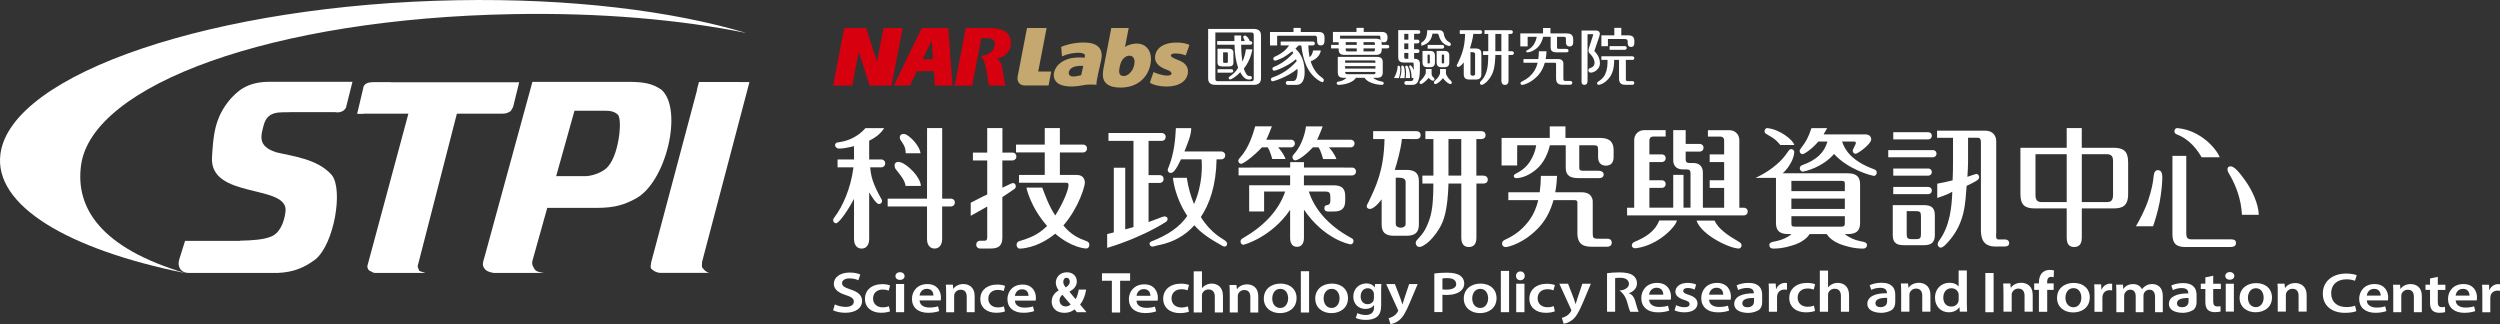 <svg width="378" height="49" viewBox="0 0 378 49" fill="none" xmlns="http://www.w3.org/2000/svg">
<rect x="0" y="0" width="378" height="49" fill="#333333" stroke="none"/>
<g clip-path="url(#clip0_51_2323)">
<path d="M12.252 25.007C13.876 12.834 41.11 2.791 77.609 2.135C90.766 1.895 102.852 2.962 112.851 4.99C101.58 1.626 86.25 -0.274 69.097 0.034C32.597 0.686 1.696 11.086 0.067 23.268C-0.972 31.059 10.218 37.684 27.967 41.288C15.258 37.488 11.39 31.465 12.252 25.012V25.007Z" fill="white"/>
<path d="M40.991 12.369C37.228 12.295 35.822 13.955 34.903 14.895C32.378 17.779 32.259 20.673 32.059 23.67C31.535 30.241 43.84 27.715 43.158 32.082C42.958 33.6 42.315 35.363 40.796 35.838C39.81 36.225 38.152 36.357 36.299 36.391V36.416H27.982L27.129 39.138C26.724 40.289 27.348 41.264 28.496 41.264H42.039C44.364 41.156 46.007 40.49 47.727 39.192C50.571 36.773 51.895 28.65 50.175 26.481C48.008 23.959 43.964 23.592 41.72 23.014C38.871 22.074 39.471 20.487 39.876 18.896C40.519 16.59 42.439 17.055 44.159 16.952H50.652C51.052 17.06 51.576 16.952 51.857 16.771C52.057 16.663 52.376 16.301 52.376 16.012L53.295 12.364H40.991V12.369Z" fill="white"/>
<path d="M100.008 13.563C98.636 12.628 97.402 12.374 94.882 12.374H80.501L74.742 33.429L73.231 38.962H73.222L73.079 39.481C72.874 40.313 73.198 40.495 73.398 40.784C73.722 41.072 74.122 41.161 74.641 41.268H82.254C81.611 41.161 81.096 41.072 80.896 40.784C80.696 40.495 80.372 40.059 80.491 39.481L82.745 31.431H90.266C93.029 31.431 94.473 30.888 95.916 30.134C100.722 27.822 103.362 16.521 100.003 13.559L100.008 13.563ZM91.595 25.511C90.952 26.055 89.828 26.52 88.709 26.633H84.093L86.86 16.741H91.467C92.186 16.741 92.896 16.825 93.434 17.354C94.153 18.112 93.553 23.964 91.591 25.511H91.595Z" fill="white"/>
<path d="M59.117 12.423H56.339C56.058 12.423 55.658 12.491 55.458 12.599C55.258 12.672 54.939 12.961 54.939 13.245L54.001 17.216H54.81C55.034 17.182 55.272 17.182 55.458 17.182H61.751L55.539 40.24C55.539 40.602 55.739 40.891 55.939 40.965C56.02 40.965 56.42 41.263 56.625 41.263H64.238C64.519 41.263 63.437 41.068 63.352 40.891C63.352 40.784 63.151 40.421 63.151 40.24L69.082 17.182H76.056C76.58 17.182 76.856 17.001 77.061 16.893C77.261 16.825 77.38 16.531 77.585 16.169L78.5 12.437H59.121V12.423H59.117Z" fill="white"/>
<path d="M112.96 13.779H112.955L113.313 12.413H111.731L111.722 12.403H105.681L105.424 13.377C105.415 13.5 105.391 13.632 105.353 13.774L98.46 39.657C98.26 40.705 98.46 40.597 98.784 40.886C98.984 41.068 99.508 41.259 99.827 41.259H107.32C106.996 41.259 106.477 40.886 106.401 40.7C106.158 40.411 106.077 40.593 106.158 39.579L112.96 13.764V13.779Z" fill="white"/>
<path d="M174.416 10.9C174.849 11.091 175.75 11.429 176.488 11.429C176.95 11.429 177.136 11.287 177.136 11.105C177.136 10.89 176.912 10.719 176.317 10.503C175.526 10.195 174.64 9.69 174.64 8.735C174.64 7.267 176.002 6.429 177.874 6.429C178.775 6.429 179.461 6.596 179.842 6.792L179.284 8.378C178.956 8.251 178.427 8.079 177.712 8.079C177.293 8.079 177.031 8.187 177.031 8.403C177.031 8.559 177.308 8.75 177.874 8.971C178.537 9.215 179.618 9.641 179.618 10.763C179.618 12.3 178.194 13.113 176.236 13.084C175.288 13.059 174.335 12.839 173.859 12.491L174.411 10.905L174.416 10.9Z" fill="#C5A86F"/>
<path d="M163.836 6.424C162.159 6.434 160.949 6.875 160.454 7.09L160.573 8.53C161.249 8.197 162.25 7.977 162.993 7.977C163.941 7.977 164.093 8.256 164.036 8.51L163.988 8.721C163.017 8.647 162.154 8.682 161.416 8.946C160.344 9.323 159.596 9.994 159.368 10.988C159.172 11.845 159.649 12.628 160.597 12.898C161.626 13.191 162.721 13.089 163.784 12.883C164.713 12.702 165.775 12.819 165.775 12.819C165.775 12.501 165.865 11.918 166.003 11.296L166.48 9.186C166.837 7.624 166.261 6.415 163.831 6.429L163.836 6.424ZM161.873 10.42C162.226 10.058 162.879 9.92 163.793 9.955C163.793 9.955 163.617 10.738 163.474 11.37C162.831 11.551 161.992 11.693 161.735 11.394C161.526 11.145 161.526 10.777 161.878 10.42H161.873Z" fill="#C5A86F"/>
<path d="M171.877 6.586C171.196 6.586 170.567 6.787 170.105 7.095L170.658 4.236H168.028L166.88 10.175C166.799 10.562 166.751 10.919 166.751 11.296C166.737 12.442 167.528 13.245 169.405 13.245C172.692 13.245 174.026 10.846 174.026 8.897C174.026 7.58 173.235 6.591 171.877 6.591V6.586ZM169.881 11.497C169.524 11.497 169.248 11.292 169.224 10.89C169.195 10.63 169.248 10.4 169.286 10.209L169.314 10.043C169.524 8.961 170.148 8.417 170.767 8.417C171.244 8.417 171.544 8.775 171.544 9.343C171.544 10.376 170.777 11.497 169.881 11.497Z" fill="#C5A86F"/>
<path d="M156.976 10.822L158.248 4.231H155.285C155.285 4.231 153.985 11.003 153.866 11.576C153.751 12.153 154.018 12.922 154.947 12.922H158.544L158.944 10.817H156.972L156.976 10.822Z" fill="#C5A86F"/>
<path d="M152.846 6.312C152.684 4.598 151.193 4.231 149.521 4.231H146.029L144.348 12.942H146.987L148.373 5.754C149.026 5.754 149.44 5.729 149.85 5.856C150.255 5.984 150.483 6.331 150.393 6.919C150.274 7.707 149.507 8.295 148.292 8.486C148.688 8.824 149.031 9.739 149.178 10.802C149.326 11.86 149.455 12.687 149.55 12.947H152.065C151.846 12.428 151.693 11.238 151.546 10.356C151.427 9.671 151.293 9.22 150.76 8.912L150.769 8.858C151.984 8.672 152.961 7.629 152.837 6.312H152.846Z" fill="#D7000F"/>
<path d="M141.356 12.942H144.015L143.376 4.231H139.37L135.14 12.942H137.574L138.636 10.763H141.199L141.361 12.942H141.356ZM139.513 8.946L140.861 6.17L141.061 8.946H139.513Z" fill="#D7000F"/>
<path d="M133.587 4.236L132.606 9.338L130.953 4.236H130.543H128.68H127.642L125.965 12.942H128.861L129.847 7.835L131.5 12.942H131.91H133.768H134.802L136.483 4.236H133.587Z" fill="#D7000F"/>
<path d="M216.584 5.092H217.28C217.427 5.092 217.494 5.127 217.561 5.391C217.894 6.752 219.009 6.934 219.028 6.938C219.028 6.938 219.061 6.948 219.104 6.948C219.175 6.948 219.228 6.934 219.275 6.904C219.318 6.875 219.376 6.811 219.376 6.694C219.376 6.503 219.123 6.366 219.09 6.351C218.49 6.067 218.342 5.318 218.342 5.318C218.313 4.833 218.051 4.568 217.603 4.568C217.603 4.568 216.012 4.568 215.789 4.568C215.789 5.778 215.355 6.204 214.898 6.449V6.919C216.027 6.664 216.455 5.935 216.589 5.097L216.584 5.092Z" fill="white"/>
<path d="M218.361 7.071C218.361 6.899 218.251 6.792 218.075 6.792H215.86V7.355H218.075C218.208 7.355 218.361 7.282 218.361 7.071Z" fill="white"/>
<path d="M216.86 12.129C216.922 12.046 216.903 11.908 216.822 11.801C216.622 11.541 216.46 11.546 216.46 11.145V10.435H215.579C215.579 10.435 215.579 10.694 215.579 10.934C215.579 11.174 215.531 11.184 215.407 11.429C215.284 11.668 214.964 12.046 214.741 12.256C214.688 12.3 214.636 12.379 214.636 12.472C214.636 12.579 214.674 12.707 214.874 12.707C215.036 12.707 215.555 12.329 216.017 11.771C216.217 12.026 216.46 12.163 216.603 12.197C216.703 12.222 216.789 12.212 216.856 12.129H216.86Z" fill="white"/>
<path d="M211.625 10.004C211.554 9.921 211.444 9.901 211.368 9.965C211.306 10.009 211.306 10.058 211.306 10.126V10.175C211.306 10.557 211.101 11.213 210.825 11.698L210.768 11.806H210.877C210.877 11.806 211.144 11.811 211.315 11.811C211.487 11.811 211.511 11.811 211.52 11.762C211.792 10.949 211.768 10.165 211.625 10.009V10.004Z" fill="white"/>
<path d="M212.363 11.752C212.501 10.905 212.349 10.097 212.177 9.96C212.092 9.891 211.982 9.896 211.916 9.969C211.863 10.023 211.868 10.077 211.877 10.141V10.19C211.949 10.547 211.873 11.189 211.697 11.717L211.668 11.81H212.354L212.363 11.752Z" fill="white"/>
<path d="M212.53 11.806H213.192V11.737C213.221 10.856 212.954 10.057 212.759 9.95C212.664 9.901 212.559 9.92 212.502 10.004C212.459 10.067 212.473 10.116 212.492 10.18L212.506 10.229C212.616 10.562 212.635 11.179 212.54 11.722L212.53 11.806Z" fill="white"/>
<path d="M219.414 12.256C219.204 12.06 218.951 11.791 218.809 11.522C218.666 11.257 218.628 11.257 218.628 11.003V10.435H217.737V10.978C217.737 11.145 217.746 11.115 217.618 11.394C217.489 11.673 217.151 12.031 216.908 12.256C216.86 12.3 216.808 12.383 216.808 12.472C216.808 12.579 216.851 12.707 217.041 12.707C217.179 12.707 217.561 12.506 217.932 12.085C218.013 11.997 218.104 11.899 218.18 11.806C218.261 11.899 218.308 12.002 218.389 12.08C218.761 12.506 219.142 12.707 219.28 12.707C219.476 12.707 219.514 12.579 219.514 12.472C219.514 12.383 219.461 12.3 219.414 12.256Z" fill="white"/>
<path d="M214.688 9.69C214.688 9.641 214.688 9.602 214.688 9.583C214.688 9.152 214.393 8.892 213.897 8.892H213.812V8.011H214.316C214.507 8.011 214.621 7.908 214.621 7.727C214.621 7.546 214.507 7.443 214.316 7.443H213.812V6.561H214.316C214.507 6.561 214.621 6.459 214.621 6.277C214.621 6.096 214.507 5.993 214.316 5.993H213.812V5.112H214.445C214.631 5.112 214.75 5.004 214.75 4.833C214.75 4.755 214.721 4.559 214.445 4.559H211.411V8.603C211.411 9.044 211.511 9.45 212.254 9.45H213.53C213.645 9.45 213.731 9.465 213.74 9.627C213.764 9.906 213.769 10.347 213.773 10.621C213.602 10.209 213.397 9.925 213.268 9.886C213.168 9.857 213.111 9.886 213.073 9.974C213.04 10.048 213.064 10.092 213.092 10.151L213.116 10.195C213.297 10.508 213.43 11.149 213.435 11.717V11.786L213.731 11.801C213.664 12.241 213.511 12.261 213.23 12.261H212.64C212.502 12.261 212.335 12.335 212.335 12.545C212.335 12.756 212.497 12.829 212.64 12.829H213.483C213.983 12.829 214.378 12.741 214.598 11.673C214.702 11.164 214.688 10.062 214.688 9.685V9.69ZM212.94 8.887H212.625C212.354 8.887 212.325 8.838 212.325 8.569V8.006H212.94V8.887ZM212.94 5.998H212.325V6.561H212.94V7.443H212.325C212.325 6.488 212.325 5.127 212.325 5.117H212.945V5.998H212.94Z" fill="white"/>
<path d="M217.946 10.16H218.409C218.909 10.16 219.133 9.935 219.133 9.431V8.422C219.133 7.928 218.909 7.702 218.409 7.702H217.222V9.431C217.222 9.935 217.446 10.16 217.946 10.16ZM217.999 8.256H218.242C218.328 8.256 218.351 8.256 218.351 8.373V9.485C218.351 9.556 218.27 9.592 218.108 9.592C218.023 9.592 217.999 9.592 217.999 9.485V8.256Z" fill="white"/>
<path d="M215.088 7.702H215.083V9.431C215.083 9.935 215.307 10.16 215.808 10.16H216.236C216.736 10.16 216.96 9.935 216.96 9.431V8.422C216.96 7.928 216.736 7.702 216.236 7.702H215.088ZM216.189 9.49C216.189 9.561 216.112 9.597 215.96 9.597C215.874 9.597 215.85 9.597 215.85 9.49V8.26H216.079C216.155 8.26 216.189 8.265 216.189 8.378V9.49Z" fill="white"/>
<path d="M200.035 11.86C199.978 11.811 199.916 11.752 199.849 11.708C199.344 11.36 198.611 10.689 198.173 9.269C199.163 8.922 199.611 8.221 199.692 7.712L199.702 7.629H198.544L198.53 7.683C198.458 7.996 198.335 8.452 197.992 8.633C197.915 8.202 197.834 7.399 197.815 6.865H198.487C198.687 6.865 198.806 6.752 198.806 6.571C198.806 6.39 198.687 6.277 198.487 6.277H193.638V6.865H194.91C194.671 7.208 194.162 7.957 192.752 8.569C192.675 8.603 192.523 8.682 192.523 8.868C192.523 9.054 192.661 9.166 192.79 9.166C192.933 9.166 193.347 8.995 193.728 8.833C194.171 8.643 194.833 8.177 195.386 7.756C195.438 7.82 195.486 7.888 195.553 8.001C194.49 9.259 193.118 9.925 192.613 10.116C192.456 10.17 192.39 10.263 192.39 10.405C192.39 10.567 192.513 10.699 192.661 10.699C192.823 10.699 194.652 10.092 195.962 8.941C195.996 9.034 196.019 9.122 196.053 9.255C195.091 10.361 193.876 11.198 192.432 11.698C192.347 11.727 192.161 11.796 192.161 12.007C192.161 12.178 192.294 12.29 192.418 12.29C192.542 12.29 194.547 11.737 196.181 10.4C196.243 11.155 196.096 11.864 195.881 12.1C195.743 12.246 195.572 12.246 195.395 12.246H194.733C194.533 12.246 194.414 12.359 194.414 12.54C194.414 12.756 194.586 12.834 194.733 12.834H196.029C196.834 12.834 197.263 12.163 197.263 10.89C197.263 9.362 196.791 8.172 195.867 7.355C196.086 7.164 196.191 7.027 196.334 6.87H196.758C197.029 9.191 197.672 10.449 198.32 11.223C198.83 11.83 199.516 12.31 199.902 12.418C200.045 12.457 200.164 12.286 200.164 12.124C200.164 11.982 200.073 11.904 200.03 11.864L200.035 11.86Z" fill="white"/>
<path d="M184.806 10.048H185.787C186.135 10.048 186.492 9.974 186.492 9.455V7.967C186.492 7.448 186.135 7.369 185.787 7.369H184.082V7.438C184.082 7.438 184.086 7.541 184.086 7.962V9.45C184.086 9.969 184.444 10.043 184.801 10.043L184.806 10.048ZM184.934 8.138V7.913H185.43C185.634 7.913 185.654 7.932 185.654 8.133V9.279C185.654 9.47 185.639 9.504 185.43 9.504H185.163C184.953 9.504 184.934 9.47 184.934 9.279V8.138Z" fill="white"/>
<path d="M189.546 4.373H182.672V11.806C182.672 12.286 182.8 12.834 183.786 12.834H189.546C190.308 12.834 190.665 12.506 190.665 11.806V5.396C190.665 4.955 190.551 4.373 189.546 4.373ZM189.569 11.879C189.569 12.222 189.436 12.281 189.16 12.281H184.172C183.82 12.281 183.763 12.158 183.763 11.879V4.911H189.16C189.474 4.911 189.569 5.009 189.569 5.323V11.874V11.879Z" fill="white"/>
<path d="M186.464 10.733C186.464 10.567 186.349 10.464 186.159 10.464H184.091V10.988H186.159C186.349 10.988 186.464 10.89 186.464 10.733Z" fill="white"/>
<path d="M188.369 7.516C188.316 7.996 188.145 8.726 187.84 9.323C187.769 8.892 187.669 7.746 187.664 6.762H189.017C189.217 6.762 189.341 6.659 189.341 6.488C189.341 6.282 189.164 6.214 189.017 6.214H188.974C188.831 5.847 188.621 5.567 188.359 5.406C188.312 5.386 188.259 5.377 188.216 5.377C188.074 5.377 187.988 5.465 187.978 5.607C187.978 5.7 188.031 5.798 188.069 5.866C188.078 5.881 188.088 5.896 188.093 5.905C188.14 6.018 188.174 6.111 188.207 6.214H187.659V5.362H186.64V6.214H184.034V6.762H186.659C186.702 8.388 186.873 9.201 187.207 10.254C186.902 10.807 186.378 11.248 185.992 11.522L185.963 11.541C185.877 11.6 185.773 11.674 185.773 11.786C185.773 11.967 185.901 12.011 186.011 12.011C186.206 12.011 187.006 11.512 187.526 10.919C187.64 11.155 187.764 11.326 187.912 11.517C188.183 11.816 188.407 12.026 188.807 12.026H188.964C189.26 12.026 189.288 11.84 189.288 11.762C189.288 11.678 189.26 11.482 188.964 11.482H188.836C188.669 11.482 188.483 11.311 188.355 11.037C188.355 11.037 188.154 10.733 188.074 10.356C188.693 9.602 189.164 8.554 189.341 7.546L189.355 7.467L188.378 7.458V7.516H188.369Z" fill="white"/>
<path d="M245.957 7.247C245.957 7.076 245.847 6.973 245.657 6.973H243.37V7.526H245.657C245.847 7.526 245.957 7.419 245.957 7.252V7.247Z" fill="white"/>
<path d="M241.064 7.727C241.103 7.619 241.731 5.773 241.774 5.636C241.817 5.504 241.893 5.249 241.898 5.117C241.908 4.926 241.793 4.617 241.312 4.617H239.13V12.163C239.13 12.329 239.054 12.829 239.554 12.829C240.055 12.829 240.035 12.329 240.035 12.163V5.484C240.035 5.323 240.035 5.225 240.04 5.166H240.845C240.893 5.166 240.841 5.171 240.864 5.21C240.879 5.229 240.888 5.254 240.874 5.318C240.864 5.381 240.255 7.213 240.236 7.291C240.216 7.369 240.174 7.541 240.174 7.614C240.174 7.732 240.174 7.825 240.25 7.942C240.364 8.133 240.721 8.407 240.898 8.775C241.222 9.421 241.207 10.062 240.45 10.278C240.312 10.317 240.164 10.435 240.159 10.626C240.159 10.807 240.288 10.968 240.478 10.983C240.702 11.003 241.017 10.88 241.164 10.792C241.493 10.586 241.912 10.185 241.912 9.553C241.912 8.442 241.064 7.737 241.055 7.722L241.064 7.727Z" fill="white"/>
<path d="M246.805 9.059C247.081 9.059 247.109 8.868 247.109 8.784C247.109 8.608 246.995 8.505 246.714 8.505H242.127V9.054H243.06C243.06 9.911 243.032 10.435 242.727 11.174C242.436 11.879 241.703 12.305 241.645 12.339C241.512 12.418 241.474 12.486 241.474 12.584C241.469 12.746 241.593 12.824 241.712 12.824C241.917 12.824 242.536 12.658 243.179 11.943C243.851 11.198 244.061 10.244 244.061 9.054H244.799V11.879C244.799 12.711 245.294 12.824 245.776 12.824H246.8C246.943 12.824 247.105 12.751 247.105 12.545C247.105 12.442 247.067 12.266 246.8 12.266H246.171C245.88 12.266 245.828 12.207 245.828 11.909V9.054H246.8L246.805 9.059Z" fill="white"/>
<path d="M246.19 5.342H245.142V4.216H244.085V5.342H242.132V6.987H243.118V6.228C243.118 6.062 243.118 5.959 243.118 5.9H245.614C245.895 5.9 246.104 5.959 246.104 6.228V6.424C246.104 6.61 246.104 7.1 246.609 7.1C247.114 7.1 247.114 6.635 247.114 6.415V6.228C247.114 5.607 246.838 5.342 246.19 5.342Z" fill="white"/>
<path d="M230.989 5.567H232.352C232.29 5.974 232.123 6.4 231.89 6.757C231.69 7.061 231.437 7.286 231.142 7.458C230.861 7.624 230.737 7.649 230.756 7.786C230.775 7.937 230.966 7.913 230.98 7.913C231.37 7.888 231.828 7.722 232.328 7.316C232.938 6.821 233.223 6.047 233.328 5.567H234.457V7.159C234.457 7.531 234.562 7.913 235.343 7.913H236.83C237.125 7.913 237.153 7.732 237.158 7.727C237.177 7.634 237.158 7.56 237.111 7.497C237.049 7.423 236.93 7.389 236.768 7.389H235.734C235.443 7.389 235.424 7.34 235.424 7.09V5.567H236.415C236.72 5.567 236.763 5.612 236.763 5.91V6.366C236.763 6.366 236.73 6.899 237.125 6.992C237.182 7.022 237.268 7.027 237.315 7.027C237.568 7.027 237.868 6.919 237.868 6.41V5.935C237.868 5.156 237.354 5.053 236.853 5.053H234.429V4.231H233.309V5.053H229.87V7.017H230.98C230.98 7.017 230.98 5.636 230.98 5.577L230.989 5.567Z" fill="white"/>
<path d="M237.42 12.237H236.739C236.439 12.237 236.382 12.178 236.382 11.874V9.568C236.382 9.455 236.339 9.259 236.191 9.122C236.048 8.98 235.834 8.927 235.539 8.927H233.705C233.786 8.501 233.819 8.094 233.833 7.756H232.676C232.676 8.172 232.642 8.564 232.595 8.927H230.351V9.49H232.49C232.361 10.009 232.171 10.464 231.894 10.861C231.47 11.463 230.932 11.923 230.227 12.266C230.141 12.305 229.898 12.379 229.898 12.594C229.898 12.712 229.989 12.844 230.175 12.839C230.37 12.829 231.518 12.545 232.576 11.38C233.085 10.817 233.39 10.141 233.571 9.49H235.105C235.2 9.49 235.267 9.543 235.277 9.622V11.85C235.277 12.702 235.791 12.814 236.291 12.814H237.411C237.558 12.814 237.73 12.741 237.73 12.525C237.73 12.418 237.687 12.242 237.411 12.242L237.42 12.237Z" fill="white"/>
<path d="M228.579 7.737H228.083V5.127H228.431C228.627 5.127 228.746 5.024 228.746 4.848C228.746 4.671 228.627 4.568 228.431 4.568H224.454V5.132H225.025V7.741H224.239V8.305H225.02C225.02 9.328 224.968 10.151 224.773 10.768C224.616 11.262 224.43 11.688 224.092 12.07C223.863 12.325 223.782 12.383 223.763 12.521C223.749 12.653 223.849 12.834 224.02 12.834C224.168 12.834 224.325 12.736 224.544 12.579C224.792 12.403 225.182 11.972 225.463 11.487C225.783 10.944 226.04 10.19 226.102 8.309H227.012V12.178C227.012 12.726 227.307 12.839 227.55 12.839C227.793 12.839 228.088 12.726 228.088 12.178V8.309H228.584C228.779 8.309 228.898 8.202 228.898 8.03C228.898 7.82 228.731 7.746 228.584 7.746L228.579 7.737ZM227.007 7.737H226.097V5.127H227.007V7.737Z" fill="white"/>
<path d="M223.982 11.223V8.133C223.982 7.575 223.72 7.33 223.101 7.33H222.257C222.429 6.772 222.696 5.856 222.767 5.122L223.787 5.132C223.987 5.132 224.101 5.024 224.101 4.848C224.101 4.671 223.982 4.564 223.787 4.564H220.714V5.132H221.524C221.481 7.384 220.9 8.525 220.4 9.592C220.323 9.754 220.214 9.876 220.276 10.004C220.314 10.082 220.409 10.121 220.495 10.116C220.581 10.116 220.857 10.043 221.319 9.431V11.223C221.319 11.786 221.586 12.026 222.2 12.026H223.101C223.715 12.026 223.982 11.786 223.982 11.223ZM223.039 11.179C223.039 11.434 222.767 11.463 222.524 11.463H222.858C222.61 11.463 222.334 11.429 222.334 11.179V8.177C222.334 8.03 222.334 7.937 222.334 7.883H222.519C222.758 7.883 223.034 7.918 223.034 8.177V11.179H223.039Z" fill="white"/>
<path d="M193.109 5.406H198.844C199.125 5.406 199.149 5.675 199.149 5.954V6.184C199.149 6.351 199.149 6.865 199.702 6.865C200.078 6.865 200.264 6.635 200.264 6.184V5.66C200.264 5.088 199.997 4.838 199.378 4.838H196.677V4.221H195.576V4.838H192.023V6.87H193.104V5.406H193.109Z" fill="white"/>
<path d="M208.805 12.3C208.776 12.295 208.748 12.29 208.719 12.286C208.286 12.197 207.862 11.987 207.624 11.767H208.181C208.805 11.767 209.072 11.522 209.072 10.944V9.416C209.072 8.848 208.8 8.598 208.181 8.598H202.274V8.667C202.274 8.667 202.274 8.873 202.274 9.416V10.944C202.274 11.517 202.541 11.767 203.165 11.767H203.584C203.341 11.987 203.046 12.197 202.617 12.286C202.584 12.286 202.56 12.295 202.526 12.3C202.326 12.335 202.098 12.379 202.107 12.574C202.117 12.741 202.222 12.829 202.388 12.829H202.426C203.069 12.829 203.655 12.653 204.041 12.501C204.594 12.286 204.894 11.972 205.018 11.762H206.318C206.447 11.972 206.747 12.286 207.295 12.501C207.681 12.648 208.267 12.829 208.91 12.829H208.943C209.11 12.829 209.215 12.736 209.219 12.574C209.229 12.379 209.005 12.335 208.8 12.3H208.805ZM207.967 10.371H203.384V9.999H207.967V10.371ZM203.384 9.137H207.69C207.871 9.137 207.914 9.166 207.938 9.196C207.967 9.235 207.967 9.367 207.967 9.49H203.384V9.137ZM203.784 11.218C203.522 11.218 203.389 11.184 203.384 10.875H207.967C207.967 11.184 207.947 11.218 207.69 11.218H203.784Z" fill="white"/>
<path d="M209.743 6.787H208.919V6.669C208.919 6.503 208.896 6.366 208.853 6.248C208.934 6.341 209.057 6.4 209.248 6.4C209.496 6.4 209.791 6.282 209.791 5.734V5.602C209.791 5.102 209.491 4.828 208.943 4.828H206.195V4.211H205.104V4.828H201.536V6.39H202.407V6.787H201.264V7.32H202.407V7.477C202.407 8.05 202.674 8.3 203.298 8.3H208.029C208.653 8.3 208.915 8.055 208.915 7.477V7.32H209.739C209.939 7.32 210.058 7.227 210.058 7.046C210.058 6.88 209.939 6.787 209.739 6.787H209.743ZM207.59 6.366C207.871 6.366 207.895 6.434 207.895 6.787H206.166V6.366H207.59ZM208.467 5.391C208.662 5.391 208.71 5.44 208.71 5.636V5.734C208.71 5.807 208.71 5.949 208.757 6.086C208.619 5.92 208.381 5.847 208.033 5.847H202.617V5.391H208.467ZM203.47 6.366H205.142V6.787H203.47V6.366ZM203.47 7.409V7.32H205.142V7.776H203.784C203.494 7.776 203.47 7.683 203.47 7.413V7.409ZM207.895 7.409C207.895 7.693 207.876 7.771 207.59 7.771H206.166V7.315H207.895V7.404V7.409Z" fill="white"/>
<path d="M319.993 44.28C319.993 43.805 319.984 43.398 319.955 43.046H320.994L321.041 43.663H321.07C321.303 43.335 321.737 42.953 322.537 42.953C323.161 42.953 323.652 43.261 323.857 43.721H323.876C324.042 43.491 324.238 43.32 324.461 43.197C324.728 43.036 325.028 42.948 325.419 42.948C326.21 42.948 327.015 43.418 327.015 44.75V47.208H325.843V44.906C325.843 44.216 325.567 43.805 324.99 43.805C324.581 43.805 324.276 44.059 324.152 44.358C324.123 44.466 324.095 44.588 324.095 44.711V47.208H322.918V44.794C322.918 44.211 322.656 43.8 322.099 43.8C321.651 43.8 321.346 44.108 321.236 44.402C321.189 44.505 321.17 44.622 321.17 44.74V47.203H319.993V44.275V44.28Z" fill="white"/>
<path d="M334.637 41.694V42.899H335.794V43.697H334.637V45.558C334.637 46.067 334.794 46.336 335.261 46.336C335.466 46.336 335.627 46.312 335.737 46.282L335.756 47.095C335.58 47.154 335.261 47.198 334.875 47.198C334.427 47.198 334.051 47.071 333.827 46.855C333.57 46.615 333.45 46.229 333.45 45.675V43.692H332.76V42.894H333.45V41.939L334.641 41.69L334.637 41.694Z" fill="white"/>
<path d="M337.833 41.719C337.833 42.042 337.562 42.292 337.138 42.292C336.714 42.292 336.461 42.042 336.461 41.719C336.461 41.396 336.737 41.136 337.147 41.136C337.557 41.136 337.824 41.391 337.833 41.719ZM336.533 47.115V42.899H337.762V47.115H336.533Z" fill="white"/>
<path d="M343.526 44.97C343.526 46.522 342.273 47.213 341.049 47.213C339.681 47.213 338.629 46.39 338.629 45.044C338.629 43.697 339.672 42.806 341.125 42.806C342.578 42.806 343.526 43.687 343.526 44.975V44.97ZM339.886 45.009C339.886 45.827 340.344 46.439 341.087 46.439C341.782 46.439 342.263 45.842 342.263 44.995C342.263 44.334 341.925 43.579 341.096 43.579C340.267 43.579 339.886 44.309 339.886 45.009Z" fill="white"/>
<path d="M344.397 44.152C344.397 43.668 344.388 43.261 344.359 42.894H345.426L345.484 43.526H345.512C345.722 43.197 346.246 42.796 347.051 42.796C347.856 42.796 348.766 43.271 348.766 44.608V47.11H347.546V44.725C347.546 44.118 347.289 43.663 346.627 43.663C346.141 43.663 345.803 43.966 345.674 44.289C345.631 44.383 345.622 44.515 345.622 44.637V47.115H344.393V44.152H344.397Z" fill="white"/>
<path d="M331.617 46.865C331.264 47.11 330.607 47.296 330.111 47.301C329.887 47.301 329.654 47.286 329.401 47.247C328.377 47.09 327.939 46.566 327.939 45.959C327.939 44.892 329.049 44.353 330.873 44.363V44.294C330.873 44.015 330.74 43.555 329.868 43.555C329.382 43.555 328.873 43.687 328.539 43.868L328.296 43.178C328.658 42.987 329.301 42.801 330.083 42.801C331.664 42.801 332.121 43.658 332.121 44.583V45.69C332.121 46.15 331.983 46.605 331.612 46.87L331.617 46.865ZM330.907 45.058C330.021 45.039 329.158 45.205 329.158 45.847C329.158 46.263 329.487 46.454 329.892 46.454C330.392 46.454 330.602 46.268 330.716 46.145C330.835 46.023 330.907 45.793 330.907 45.587V45.058Z" fill="white"/>
<path d="M249.343 45.303C249.377 46.077 250.063 46.41 250.849 46.41C251.42 46.41 251.83 46.341 252.202 46.219L252.383 46.963C251.963 47.115 251.382 47.227 250.677 47.227C249.091 47.227 248.162 46.375 248.162 45.073C248.162 43.888 248.981 42.776 250.549 42.776C252.116 42.776 252.654 43.912 252.654 44.852C252.654 45.053 252.635 45.215 252.611 45.308H249.343V45.303ZM251.487 44.549C251.497 44.152 251.297 43.506 250.477 43.506C249.715 43.506 249.396 44.108 249.343 44.549H251.487Z" fill="white"/>
<path d="M253.431 46.145C253.712 46.297 254.245 46.454 254.684 46.454C255.227 46.454 255.465 46.263 255.465 45.979C255.465 45.695 255.265 45.538 254.665 45.352C253.712 45.068 253.312 44.608 253.321 44.108C253.321 43.354 254.031 42.772 255.165 42.772C255.708 42.772 256.179 42.894 256.46 43.021L256.222 43.785C256.013 43.682 255.622 43.54 255.189 43.54C254.755 43.54 254.507 43.721 254.507 43.986C254.507 44.25 254.736 44.392 255.355 44.583C256.237 44.867 256.651 45.259 256.661 45.891C256.661 46.659 255.97 47.222 254.674 47.222C254.083 47.222 253.555 47.1 253.193 46.924L253.431 46.14V46.145Z" fill="white"/>
<path d="M258.409 45.303C258.438 46.077 259.128 46.41 259.909 46.41C260.481 46.41 260.896 46.341 261.262 46.219L261.443 46.963C261.024 47.115 260.443 47.227 259.743 47.227C258.156 47.227 257.228 46.375 257.228 45.073C257.228 43.888 258.047 42.776 259.614 42.776C261.181 42.776 261.715 43.912 261.715 44.852C261.715 45.053 261.696 45.215 261.677 45.308H258.409V45.303ZM260.553 44.549C260.562 44.152 260.362 43.506 259.543 43.506C258.781 43.506 258.461 44.108 258.409 44.549H260.553Z" fill="white"/>
<path d="M267.46 44.245C267.46 43.668 267.45 43.256 267.417 42.869H268.489L268.531 43.682H268.57C268.808 43.08 269.384 42.772 269.903 42.772C270.027 42.772 270.094 42.776 270.194 42.796V43.81C270.094 43.795 269.984 43.775 269.832 43.775C269.241 43.775 268.841 44.108 268.727 44.593C268.708 44.691 268.689 44.804 268.689 44.926V47.134H267.455V44.24L267.46 44.245Z" fill="white"/>
<path d="M274.434 47.007C274.177 47.115 273.662 47.227 273.052 47.227C271.528 47.227 270.537 46.375 270.537 45.053C270.537 43.731 271.542 42.776 273.252 42.776C273.705 42.776 274.167 42.86 274.448 42.977L274.229 43.785C274.029 43.707 273.738 43.619 273.295 43.619C272.352 43.619 271.79 44.226 271.804 45.004C271.804 45.881 272.457 46.38 273.295 46.38C273.729 46.38 274.029 46.302 274.267 46.214L274.439 47.012L274.434 47.007Z" fill="white"/>
<path d="M275.158 40.911H276.401V43.452H276.42C276.568 43.251 276.768 43.085 277.03 42.963C277.273 42.84 277.563 42.772 277.873 42.772C278.702 42.772 279.578 43.251 279.578 44.623V47.139H278.345V44.745C278.345 44.123 278.087 43.658 277.401 43.658C276.92 43.658 276.582 43.937 276.449 44.26C276.411 44.348 276.401 44.461 276.401 44.583V47.134H275.158V40.911Z" fill="white"/>
<path d="M265.921 46.875C265.564 47.124 264.902 47.306 264.402 47.311C264.178 47.311 263.94 47.301 263.687 47.257C262.653 47.1 262.215 46.571 262.215 45.959C262.215 44.882 263.33 44.338 265.178 44.348V44.28C265.178 43.996 265.045 43.535 264.163 43.535C263.673 43.535 263.158 43.668 262.815 43.854L262.572 43.148C262.939 42.958 263.587 42.772 264.378 42.772C265.978 42.772 266.44 43.638 266.44 44.569V45.685C266.44 46.15 266.302 46.61 265.926 46.875H265.921ZM265.207 45.048C264.311 45.034 263.439 45.2 263.439 45.846C263.439 46.268 263.773 46.459 264.178 46.459C264.683 46.459 264.897 46.273 265.016 46.145C265.135 46.018 265.207 45.788 265.207 45.582V45.044V45.048Z" fill="white"/>
<path d="M247.238 45.489C247.067 44.921 246.776 44.51 246.295 44.353V44.324C246.924 44.123 247.514 43.604 247.514 42.845C247.514 42.346 247.305 41.929 246.933 41.66C246.485 41.327 245.819 41.185 244.847 41.185C244.137 41.185 243.446 41.239 242.984 41.307V47.134H244.208V42.052C244.327 42.027 244.575 41.998 244.971 41.998C245.771 41.998 246.295 42.301 246.295 42.948C246.295 43.516 245.557 43.917 244.847 43.917C245.466 44.343 245.871 45.053 246.047 45.749C246.238 46.488 246.4 46.968 246.495 47.144H247.767C247.629 46.914 247.448 46.233 247.238 45.494V45.489Z" fill="white"/>
<path d="M219.99 44.431L220.171 44.368C220.804 44.167 221.395 43.648 221.395 42.884C221.395 42.385 221.185 41.973 220.814 41.699C220.361 41.371 219.704 41.229 218.732 41.229C218.022 41.229 217.327 41.283 216.87 41.352V47.183H218.094V42.101C218.213 42.071 218.465 42.052 218.856 42.052C219.656 42.052 220.18 42.346 220.18 42.997C220.18 43.56 219.38 43.922 218.094 43.756C217.727 43.937 217.451 44.128 217.927 44.51C218.075 44.632 219.309 44.657 219.999 44.431H219.99Z" fill="white"/>
<path d="M162.831 47.203C162.716 47.071 162.602 46.934 162.469 46.777C162.107 47.08 161.607 47.301 160.949 47.301C159.611 47.301 159.015 46.454 159.015 45.621C159.015 44.838 159.434 44.275 160.068 43.912V43.888C159.83 43.599 159.639 43.168 159.639 42.737C159.639 41.988 160.201 41.17 161.316 41.17C162.173 41.17 162.812 41.709 162.812 42.561C162.812 43.158 162.478 43.677 161.716 44.084L161.707 44.118C162.026 44.505 162.364 44.936 162.636 45.234C162.859 44.857 163.031 44.309 163.107 43.785H164.227C164.079 44.691 163.798 45.455 163.307 46.038C163.617 46.424 163.941 46.811 164.284 47.208H162.831V47.203ZM161.883 46.033C161.549 45.67 161.097 45.117 160.635 44.569C160.406 44.755 160.201 45.009 160.201 45.396C160.201 45.905 160.554 46.331 161.14 46.331C161.454 46.331 161.721 46.199 161.888 46.033H161.883ZM161.259 42.003C160.94 42.003 160.768 42.297 160.768 42.61C160.768 42.923 160.892 43.173 161.154 43.462C161.554 43.173 161.754 42.933 161.754 42.595C161.754 42.311 161.597 42.003 161.278 42.003H161.259Z" fill="white"/>
<path d="M226.926 40.96H228.174V47.203H226.926V40.96Z" fill="white"/>
<path d="M230.541 41.709C230.541 42.076 230.284 42.375 229.865 42.375C229.474 42.375 229.217 42.076 229.217 41.709C229.217 41.342 229.484 41.038 229.884 41.038C230.284 41.038 230.532 41.327 230.541 41.709ZM229.25 47.203V42.904H230.498V47.203H229.25Z" fill="white"/>
<path d="M301.434 41.278V47.208H300.186V41.278H301.434Z" fill="white"/>
<path d="M139.041 45.42C139.07 46.17 139.746 46.498 140.508 46.498C141.066 46.498 141.466 46.429 141.828 46.312L142.009 47.036C141.599 47.183 141.028 47.296 140.346 47.296C138.798 47.296 137.888 46.468 137.888 45.19C137.888 44.035 138.689 42.953 140.218 42.953C141.747 42.953 142.271 44.064 142.271 44.98C142.271 45.176 142.252 45.328 142.233 45.425H139.041V45.42ZM141.132 44.686C141.142 44.304 140.947 43.667 140.146 43.667C139.403 43.667 139.089 44.26 139.041 44.686H141.132Z" fill="white"/>
<path d="M143.052 44.28C143.052 43.8 143.043 43.398 143.014 43.041H144.072L144.129 43.663H144.157C144.362 43.34 144.882 42.948 145.677 42.948C146.473 42.948 147.368 43.418 147.368 44.735V47.208H146.168V44.857C146.168 44.26 145.915 43.805 145.258 43.805C144.777 43.805 144.443 44.103 144.319 44.422C144.281 44.52 144.267 44.647 144.267 44.764V47.213H143.057V44.289L143.052 44.28Z" fill="white"/>
<path d="M134.573 47.076C134.321 47.178 133.825 47.291 133.23 47.291C131.748 47.291 130.781 46.464 130.781 45.181C130.781 43.898 131.758 42.962 133.425 42.962C133.863 42.962 134.311 43.046 134.583 43.158L134.368 43.942C134.173 43.868 133.887 43.78 133.458 43.78C132.544 43.78 131.996 44.368 132.005 45.127C132.005 45.984 132.639 46.468 133.458 46.468C133.878 46.468 134.173 46.39 134.406 46.307L134.573 47.081V47.076Z" fill="white"/>
<path d="M151.956 47.081C151.708 47.183 151.217 47.291 150.631 47.291C149.174 47.291 148.221 46.478 148.221 45.21C148.221 43.942 149.178 43.026 150.822 43.026C151.255 43.026 151.694 43.114 151.965 43.222L151.756 43.996C151.565 43.922 151.284 43.834 150.865 43.834C149.964 43.834 149.426 44.417 149.431 45.161C149.431 45.998 150.06 46.478 150.865 46.478C151.279 46.478 151.565 46.4 151.794 46.322L151.956 47.085V47.081Z" fill="white"/>
<path d="M153.456 45.455C153.485 46.194 154.147 46.513 154.895 46.513C155.443 46.513 155.838 46.444 156.191 46.326L156.362 47.036C155.957 47.183 155.405 47.291 154.733 47.291C153.213 47.291 152.323 46.478 152.323 45.23C152.323 44.099 153.109 43.026 154.609 43.026C156.11 43.026 156.629 44.118 156.629 45.014C156.629 45.21 156.61 45.357 156.591 45.45H153.461L153.456 45.455ZM155.509 44.735C155.524 44.358 155.328 43.741 154.542 43.741C153.814 43.741 153.504 44.319 153.456 44.735H155.509Z" fill="white"/>
<path d="M235.086 47.076C234.833 47.183 234.329 47.296 233.724 47.296C232.218 47.296 231.242 46.459 231.242 45.151C231.242 43.844 232.233 42.904 233.924 42.904C234.371 42.904 234.824 42.992 235.1 43.099L234.881 43.898C234.686 43.819 234.4 43.731 233.962 43.731C233.033 43.731 232.475 44.329 232.49 45.097C232.49 45.959 233.133 46.454 233.962 46.454C234.386 46.454 234.686 46.375 234.924 46.287L235.091 47.076H235.086Z" fill="white"/>
<path d="M136.774 41.743C136.774 42.066 136.507 42.321 136.074 42.321C135.64 42.321 135.392 42.066 135.392 41.743C135.392 41.42 135.669 41.156 136.083 41.156C136.498 41.156 136.764 41.41 136.774 41.743ZM135.464 47.208V42.938H136.707V47.208H135.464Z" fill="white"/>
<path d="M126.237 46.033C126.637 46.228 127.242 46.405 127.871 46.405C128.661 46.405 129.1 46.082 129.1 45.602C129.1 45.156 128.761 44.892 127.899 44.622C126.784 44.27 126.075 43.756 126.075 42.909C126.075 41.944 126.999 41.209 128.461 41.209C129.195 41.209 129.733 41.347 130.081 41.508L129.781 42.375C129.538 42.257 129.071 42.091 128.437 42.091C127.656 42.091 127.318 42.458 127.318 42.801C127.318 43.256 127.709 43.467 128.609 43.77C129.781 44.152 130.352 44.671 130.352 45.523C130.352 46.468 129.528 47.291 127.79 47.291C127.08 47.291 126.337 47.115 125.965 46.919L126.232 46.028L126.237 46.033Z" fill="white"/>
<path d="M210.91 42.948L211.768 45.181C211.868 45.44 211.963 45.754 212.035 45.993H212.068C212.144 45.754 212.235 45.445 212.32 45.171L213.064 42.948H214.354L213.159 45.783C212.506 47.34 212.063 48.035 211.496 48.461C211.029 48.828 210.539 48.966 210.234 49L209.962 48.109C210.167 48.07 210.424 47.972 210.667 47.82C210.891 47.693 211.158 47.443 211.32 47.159C211.368 47.081 211.401 47.022 211.401 46.973C211.401 46.929 211.391 46.87 211.334 46.767L209.591 42.948H210.91Z" fill="white"/>
<path d="M171.844 45.465C171.872 46.219 172.549 46.542 173.311 46.542C173.868 46.542 174.269 46.473 174.631 46.356L174.807 47.081C174.397 47.227 173.83 47.335 173.144 47.335C171.596 47.335 170.686 46.508 170.686 45.23C170.686 44.079 171.491 42.992 173.016 42.992C174.54 42.992 175.069 44.103 175.069 45.014C175.069 45.21 175.05 45.367 175.031 45.46H171.844V45.465ZM173.94 44.73C173.949 44.348 173.754 43.712 172.949 43.712C172.206 43.712 171.896 44.299 171.844 44.73H173.94Z" fill="white"/>
<path d="M185.935 44.329C185.935 43.854 185.925 43.447 185.896 43.09H186.954L187.016 43.717H187.045C187.249 43.388 187.769 42.997 188.559 42.997C189.393 42.997 190.25 43.467 190.25 44.779V47.252H189.05V44.901C189.05 44.299 188.798 43.849 188.14 43.849C187.664 43.849 187.33 44.147 187.202 44.461C187.159 44.559 187.154 44.681 187.154 44.803V47.247H185.939V44.324L185.935 44.329Z" fill="white"/>
<path d="M208.862 42.938C208.848 43.197 208.829 43.506 208.829 44.03V46.184C208.829 46.978 208.643 47.55 208.19 47.908C207.738 48.261 207.109 48.368 206.514 48.368C205.956 48.368 205.37 48.27 204.994 48.065L205.237 47.34C205.513 47.482 205.975 47.629 206.504 47.629C207.219 47.629 207.752 47.301 207.752 46.478V46.15H207.738C207.485 46.488 207.038 46.713 206.466 46.713C205.385 46.713 204.618 45.935 204.618 44.857C204.618 43.609 205.547 42.855 206.59 42.855C207.252 42.855 207.643 43.134 207.852 43.447H207.866L207.914 42.943H208.867L208.862 42.938ZM207.733 44.461C207.733 44.373 207.724 44.28 207.695 44.201C207.576 43.849 207.266 43.584 206.799 43.584C206.185 43.584 205.732 44.054 205.732 44.828C205.732 45.474 206.104 45.998 206.795 45.998C207.204 45.998 207.562 45.763 207.69 45.42C207.714 45.318 207.738 45.185 207.738 45.078V44.461H207.733Z" fill="white"/>
<path d="M179.77 47.12C179.513 47.227 178.999 47.34 178.389 47.34C176.865 47.34 175.874 46.488 175.874 45.166C175.874 43.844 176.874 42.889 178.589 42.889C179.042 42.889 179.504 42.977 179.78 43.09L179.561 43.898C179.361 43.819 179.07 43.731 178.627 43.731C177.689 43.731 177.127 44.334 177.136 45.117C177.136 45.993 177.789 46.493 178.627 46.493C179.056 46.493 179.361 46.415 179.599 46.326L179.77 47.125V47.12Z" fill="white"/>
<path d="M180.494 41.023H181.738V43.565H181.757C181.905 43.364 182.105 43.197 182.367 43.075C182.61 42.953 182.895 42.879 183.205 42.879C184.039 42.879 184.91 43.364 184.91 44.73V47.247H183.677V44.853C183.677 44.236 183.415 43.766 182.733 43.766C182.252 43.766 181.909 44.045 181.781 44.373C181.743 44.461 181.733 44.574 181.733 44.696V47.247H180.49V41.023H180.494Z" fill="white"/>
<path d="M196.038 45.073C196.038 46.645 194.771 47.345 193.533 47.345C192.151 47.345 191.089 46.508 191.089 45.142C191.089 43.775 192.142 42.879 193.614 42.879C195.086 42.879 196.043 43.775 196.043 45.073H196.038ZM192.361 45.122C192.361 45.944 192.818 46.566 193.575 46.566C194.276 46.566 194.766 45.959 194.766 45.097C194.766 44.431 194.428 43.672 193.585 43.672C192.742 43.672 192.366 44.407 192.366 45.122H192.361Z" fill="white"/>
<path d="M203.817 45.073C203.817 46.645 202.55 47.345 201.312 47.345C199.93 47.345 198.863 46.508 198.863 45.142C198.863 43.775 199.916 42.879 201.388 42.879C202.86 42.879 203.817 43.775 203.817 45.073ZM200.135 45.122C200.135 45.944 200.597 46.566 201.35 46.566C202.05 46.566 202.541 45.959 202.541 45.097C202.541 44.431 202.198 43.672 201.354 43.672C200.511 43.672 200.13 44.407 200.13 45.122H200.135Z" fill="white"/>
<path d="M168.114 42.448H166.618V41.322H170.872V42.448H169.362V47.252H168.114V42.448Z" fill="white"/>
<path d="M196.686 41.009H197.934V47.252H196.686V41.009Z" fill="white"/>
<path d="M226.278 45.073C226.278 46.645 225.016 47.345 223.772 47.345C222.391 47.345 221.324 46.508 221.324 45.142C221.324 43.775 222.377 42.879 223.853 42.879C225.33 42.879 226.278 43.775 226.278 45.073ZM222.6 45.122C222.6 45.944 223.062 46.566 223.815 46.566C224.515 46.566 225.006 45.959 225.006 45.097C225.006 44.431 224.663 43.672 223.825 43.672C222.986 43.672 222.6 44.407 222.6 45.122Z" fill="white"/>
<path d="M237.091 42.904L237.954 45.132C238.049 45.391 238.149 45.705 238.22 45.944H238.249C238.33 45.705 238.416 45.396 238.506 45.122L239.249 42.899H240.54L239.345 45.734C238.692 47.291 238.249 47.986 237.682 48.407C237.211 48.775 236.725 48.912 236.42 48.946L236.148 48.06C236.353 48.016 236.606 47.923 236.853 47.771C237.077 47.644 237.344 47.394 237.506 47.115C237.554 47.036 237.582 46.978 237.582 46.929C237.582 46.885 237.573 46.826 237.515 46.723L235.772 42.904H237.096H237.091Z" fill="white"/>
<path d="M297.385 40.896V45.92C297.385 46.356 297.404 46.831 297.423 47.12H296.318L296.27 46.444H296.251C295.961 46.919 295.37 47.218 294.655 47.218C293.493 47.218 292.574 46.351 292.574 45.034C292.564 43.604 293.583 42.757 294.755 42.757C295.427 42.757 295.908 43.002 296.127 43.315H296.146V40.896H297.38H297.385ZM296.151 44.627C296.151 44.539 296.142 44.432 296.122 44.348C296.013 43.927 295.622 43.584 295.06 43.584C294.269 43.584 293.826 44.201 293.826 45C293.826 45.798 294.269 46.351 295.051 46.351C295.551 46.351 295.994 46.052 296.113 45.587C296.146 45.489 296.151 45.386 296.151 45.274V44.632V44.627Z" fill="white"/>
<path d="M287.453 44.123C287.453 43.633 287.443 43.222 287.415 42.855H288.496L288.558 43.496H288.586C288.801 43.163 289.33 42.757 290.144 42.757C290.959 42.757 291.878 43.242 291.878 44.588V47.12H290.644V44.711C290.644 44.099 290.382 43.633 289.715 43.633C289.225 43.633 288.882 43.937 288.753 44.265C288.71 44.358 288.701 44.495 288.701 44.617V47.125H287.457V44.128L287.453 44.123Z" fill="white"/>
<path d="M302.92 44.123C302.92 43.633 302.911 43.222 302.882 42.855H303.963L304.025 43.496H304.059C304.268 43.163 304.802 42.757 305.612 42.757C306.464 42.757 307.346 43.242 307.346 44.588V47.12H306.112V44.711C306.112 44.099 305.85 43.633 305.178 43.633C304.688 43.633 304.349 43.937 304.216 44.265C304.178 44.358 304.168 44.495 304.168 44.617V47.125H302.925V44.128L302.92 44.123Z" fill="white"/>
<path d="M286.047 46.86C285.69 47.11 285.028 47.296 284.528 47.301C284.304 47.301 284.066 47.286 283.818 47.247C282.784 47.085 282.341 46.557 282.341 45.949C282.341 44.867 283.461 44.324 285.304 44.334V44.26C285.304 43.981 285.171 43.516 284.29 43.516C283.794 43.516 283.285 43.643 282.942 43.829L282.694 43.129C283.065 42.938 283.708 42.752 284.499 42.752C286.1 42.752 286.562 43.619 286.562 44.549V45.67C286.562 46.131 286.424 46.596 286.043 46.86H286.047ZM285.333 45.034C284.437 45.014 283.566 45.181 283.566 45.827C283.566 46.248 283.899 46.444 284.309 46.444C284.809 46.444 285.023 46.258 285.142 46.131C285.261 46.008 285.333 45.773 285.333 45.563V45.029V45.034Z" fill="white"/>
<path d="M316.682 44.324C316.682 43.766 316.673 43.359 316.644 42.987H317.692L317.73 43.78H317.773C318.007 43.193 318.564 42.889 319.069 42.889C319.188 42.889 319.255 42.899 319.355 42.913V43.907C319.255 43.888 319.15 43.873 319.002 43.873C318.421 43.873 318.035 44.196 317.926 44.666C317.907 44.76 317.883 44.872 317.883 44.99V47.144H316.682V44.319V44.324Z" fill="white"/>
<path d="M315.973 44.97C315.973 46.542 314.71 47.242 313.467 47.242C312.081 47.242 311.023 46.41 311.023 45.039C311.023 43.667 312.076 42.776 313.548 42.776C315.02 42.776 315.973 43.672 315.973 44.965V44.97ZM312.295 45.014C312.295 45.837 312.757 46.459 313.51 46.459C314.21 46.459 314.701 45.856 314.701 44.995C314.701 44.329 314.363 43.565 313.519 43.565C312.676 43.565 312.295 44.299 312.295 45.009V45.014Z" fill="white"/>
<path d="M308.284 47.144V43.829H307.57V42.845H308.284V42.683C308.284 42.164 308.432 41.591 308.784 41.239C309.108 40.925 309.532 40.808 309.904 40.808C310.175 40.808 310.39 40.852 310.561 40.896L310.514 41.924C310.409 41.89 310.275 41.861 310.113 41.861C309.704 41.861 309.527 42.203 309.527 42.63V42.845H310.514V43.829H309.537V47.144H308.289H308.284Z" fill="white"/>
<path d="M356.278 47.041C355.997 47.174 355.373 47.301 354.577 47.301C352.486 47.301 351.209 46.155 351.209 44.402C351.209 42.502 352.715 41.361 354.734 41.361C355.525 41.361 356.092 41.503 356.34 41.616L356.073 42.453C355.758 42.336 355.33 42.233 354.787 42.233C353.443 42.233 352.476 42.967 352.476 44.353C352.476 45.617 353.324 46.429 354.777 46.429C355.268 46.429 355.773 46.346 356.087 46.219L356.282 47.046L356.278 47.041Z" fill="white"/>
<path d="M357.859 45.425C357.888 46.175 358.564 46.503 359.327 46.503C359.884 46.503 360.284 46.434 360.646 46.312L360.822 47.036C360.413 47.183 359.846 47.296 359.16 47.296C357.616 47.296 356.707 46.464 356.707 45.191C356.707 44.035 357.507 42.948 359.036 42.948C360.565 42.948 361.089 44.059 361.089 44.975C361.089 45.171 361.07 45.328 361.051 45.421H357.864L357.859 45.425ZM359.955 44.691C359.965 44.304 359.77 43.673 358.965 43.673C358.221 43.673 357.907 44.26 357.859 44.691H359.955Z" fill="white"/>
<path d="M361.866 44.289C361.866 43.81 361.856 43.413 361.827 43.051H362.885L362.942 43.673H362.971C363.176 43.349 363.695 42.953 364.49 42.953C365.324 42.953 366.181 43.423 366.181 44.74V47.208H364.976V44.858C364.976 44.26 364.724 43.805 364.066 43.805C363.585 43.805 363.252 44.103 363.123 44.422C363.085 44.515 363.075 44.642 363.075 44.764V47.208H361.861V44.285L361.866 44.289Z" fill="white"/>
<path d="M368.596 41.861V43.051H369.74V43.834H368.596V45.675C368.596 46.179 368.754 46.444 369.211 46.444C369.416 46.444 369.573 46.419 369.683 46.39L369.702 47.193C369.525 47.252 369.211 47.296 368.83 47.296C368.392 47.296 368.02 47.169 367.791 46.953C367.539 46.713 367.42 46.336 367.42 45.793V43.829H366.734V43.046H367.42V42.106L368.596 41.856V41.861Z" fill="white"/>
<path d="M371.297 45.425C371.326 46.175 372.002 46.503 372.765 46.503C373.327 46.503 373.722 46.434 374.084 46.312L374.26 47.036C373.846 47.183 373.284 47.296 372.593 47.296C371.05 47.296 370.14 46.464 370.14 45.191C370.14 44.035 370.94 42.948 372.469 42.948C373.998 42.948 374.522 44.059 374.522 44.975C374.522 45.171 374.499 45.328 374.484 45.421H371.293L371.297 45.425ZM373.389 44.691C373.398 44.304 373.203 43.673 372.398 43.673C371.655 43.673 371.34 44.26 371.293 44.691H373.384H373.389Z" fill="white"/>
<path d="M375.328 44.392C375.328 43.824 375.318 43.423 375.29 43.051H376.338L376.376 43.849H376.414C376.647 43.256 377.209 42.958 377.714 42.958C377.833 42.958 377.9 42.967 378 42.982V43.971C377.9 43.952 377.795 43.937 377.648 43.937C377.071 43.937 376.681 44.26 376.571 44.735C376.552 44.828 376.533 44.941 376.533 45.058V47.213H375.328V44.392Z" fill="white"/>
<path d="M153.127 24.258C153.285 24.258 153.675 24.111 153.675 23.66C153.675 23.21 153.28 23.073 153.127 23.073H151.565V19.366H149.269V23.073H147.106V24.258H149.269V29.404C148.931 29.536 146.773 30.653 146.773 30.653V32.631C146.773 32.631 148.807 31.505 149.269 31.23V35.73C149.269 36.445 149.14 36.401 148.464 36.401H148.149C147.973 36.401 147.606 36.548 147.606 36.989C147.606 37.429 147.973 37.576 148.149 37.576H149.802C150.979 37.576 151.555 37.16 151.555 35.921V29.801C152.037 29.463 152.908 28.924 153.356 28.581C153.518 28.483 153.589 28.351 153.589 28.16C153.589 27.866 153.38 27.68 153.161 27.68C153.07 27.68 152.989 27.7 152.875 27.764C152.661 27.871 151.932 28.195 151.555 28.376V24.262H153.118L153.127 24.258Z" fill="white"/>
<path d="M164.384 36.504C163.06 36.005 161.964 35.53 160.783 34.09C163.236 31.235 164.031 28.038 164.031 27.671C164.031 27.088 163.774 26.451 162.788 26.451H160.254V23.048H163.798C163.96 23.048 164.355 22.906 164.355 22.451C164.355 21.995 163.96 21.863 163.798 21.863H160.254V19.366H157.967V21.863H153.623V23.043H157.967V26.446H154.075V27.627H161.173C161.478 27.627 161.559 27.744 161.559 27.959C161.559 28.958 160.382 31.299 159.558 32.577C158.601 31.206 157.934 29.257 157.586 28.361H155.195C155.195 28.361 155.733 31.221 158.32 34.163C156.867 35.618 155.566 36 154.099 36.47C153.971 36.509 153.709 36.641 153.709 37.028C153.709 37.302 153.894 37.591 154.18 37.591C154.285 37.591 156.781 37.591 159.558 35.334C162.012 37.459 164.098 37.576 164.217 37.576C164.565 37.576 164.708 37.282 164.708 37.043C164.708 36.705 164.551 36.572 164.379 36.504H164.384Z" fill="white"/>
<path d="M204.475 26.525C204.632 26.525 205.027 26.383 205.027 25.927C205.027 25.472 204.632 25.34 204.475 25.34H203.322C203.284 25.34 203.241 25.33 203.208 25.33H197.158V24.517H195.076V25.33H189.179C189.15 25.33 189.107 25.33 189.064 25.34H187.273V26.525H195.067V28.013H188.874V31.97H191.132V28.963H194.319C193.313 31.877 191.108 34.159 187.993 35.975C187.74 36.117 187.569 36.225 187.569 36.519C187.569 36.812 187.783 37.008 187.993 37.008C188.14 37.008 192.275 35.838 195.067 31.725V36.053C195.062 36.421 195.195 37.322 196.11 37.322C197.024 37.322 197.158 36.401 197.158 36.053V35.598C197.158 35.51 197.158 35.437 197.158 35.383V31.705C200.264 36.22 204.022 36.945 204.232 36.945C204.422 36.945 204.656 36.754 204.656 36.46C204.656 36.166 204.446 36.053 204.256 35.956C200.669 34.012 198.692 31.451 197.896 28.963H200.359C201.031 28.963 201.15 29.154 201.15 29.85V30.393C201.15 30.775 200.954 30.981 200.688 31.005C200.397 31.035 200.245 31.152 200.245 31.49C200.245 31.931 200.611 31.98 200.783 31.98H201.65C202.822 31.98 203.398 31.558 203.398 30.31V29.688C203.398 28.572 202.955 28.018 201.65 28.018H197.153V26.53H204.465L204.475 26.525Z" fill="white"/>
<path d="M187.654 24.772C187.935 24.772 189.269 23.89 190.813 22.274H191.675C192.061 22.847 192.366 24.042 192.366 24.042H194.371C194.114 23.293 193.552 22.612 193.247 22.274H195.248C195.4 22.274 195.786 22.133 195.786 21.697C195.786 21.261 195.4 21.124 195.248 21.124H191.456C191.67 20.766 192.308 19.106 192.308 19.106H189.788C189.474 20.164 188.86 22.348 187.492 23.827C187.34 23.993 187.235 24.145 187.235 24.292C187.235 24.542 187.416 24.772 187.659 24.772H187.654Z" fill="white"/>
<path d="M195.419 23.753C195.419 24.008 195.591 24.243 195.838 24.243C196.115 24.243 197.005 23.861 198.511 22.279H199.368C199.744 22.852 200.054 24.047 200.054 24.047H202.06C201.812 23.298 201.24 22.617 200.931 22.279H204.27C204.422 22.279 204.808 22.137 204.808 21.702C204.808 21.266 204.422 21.129 204.27 21.129H199.144C199.359 20.771 199.992 19.111 199.992 19.111H197.467C197.425 19.542 197.029 21.809 195.657 23.293C195.505 23.464 195.414 23.611 195.414 23.758L195.419 23.753Z" fill="white"/>
<path d="M267.055 20.252C267.555 20.585 268.374 20.874 269.17 21.922H271.295C271.137 21.202 269.17 19.572 267.226 19.371C267.012 19.346 266.802 19.557 266.802 19.851C266.802 20.042 266.912 20.164 267.055 20.252Z" fill="white"/>
<path d="M283.294 25.57C279.807 24.282 278.907 22.534 278.521 21.403H280.365C280.56 21.403 280.608 21.53 280.608 21.618C280.608 21.829 280.131 22.578 280.131 22.789C280.131 23.082 280.36 23.254 280.569 23.254C280.879 23.254 282.923 21.799 282.923 21.08C282.923 20.615 282.594 20.321 282.046 20.321H275.72C275.772 20.218 276.211 19.503 276.273 19.371H273.891C273.434 20.776 273.029 21.481 272.333 22.368C272.138 22.617 272.104 22.701 272.104 22.828C272.104 23.102 272.314 23.313 272.533 23.313C272.814 23.313 274.005 22.495 274.934 21.403H276.306C275.844 23.068 274.667 24.179 272.586 24.933C272.395 24.997 272.128 25.105 272.128 25.462C272.128 25.697 272.319 25.908 272.538 25.952H272.628C272.976 25.888 275.558 25.301 277.311 23.278C279.45 25.663 283.051 26.588 283.342 26.588C283.613 26.588 283.761 26.334 283.761 26.104C283.761 25.741 283.532 25.663 283.304 25.58L283.294 25.57Z" fill="white"/>
<path d="M281.432 36.494C281.37 36.484 281.303 36.47 281.246 36.46C280.346 36.279 279.45 35.848 278.935 35.392H279.378C280.688 35.392 281.246 34.888 281.246 33.708V27.881C281.246 26.721 280.674 26.202 279.378 26.202H269.542C270.69 25.178 271.299 23.729 271.29 22.98C271.29 22.612 270.761 22.348 270.475 22.74C270.332 22.94 270.232 23.082 270.008 23.391C269.056 24.738 267.236 26.074 265.445 26.892H268.527V33.708C268.527 34.888 269.084 35.392 270.389 35.392H270.885C270.375 35.848 269.48 36.279 268.579 36.46C268.522 36.47 268.451 36.489 268.394 36.494C267.974 36.568 267.503 36.656 267.522 37.062C267.536 37.395 267.746 37.586 268.103 37.586H268.16C269.518 37.586 270.756 37.219 271.561 36.92C272.719 36.47 273.348 35.828 273.614 35.392H276.196C276.473 35.828 277.092 36.47 278.254 36.92C279.059 37.219 280.293 37.586 281.636 37.586H281.713C282.06 37.586 282.275 37.395 282.289 37.062C282.308 36.656 281.837 36.568 281.417 36.494H281.432ZM270.856 27.347H278.364C278.74 27.347 278.831 27.411 278.874 27.47C278.931 27.558 278.94 27.607 278.94 27.861V28.904H270.856V27.347ZM270.856 30.031H278.94V31.588H270.856V30.031ZM278.364 34.271H271.437C270.899 34.271 270.861 34.129 270.861 33.772V32.69H278.94V33.684C278.94 34.08 278.902 34.271 278.364 34.271Z" fill="white"/>
<path d="M302.896 36.21H302.172C301.677 36.21 301.829 35.53 301.829 35.192V21.359C301.829 20.708 301.496 19.758 300.129 19.758H292.883V20.84H295.294V24.214C295.294 25.183 295.294 26.299 295.232 27.269C294.298 27.514 293.95 27.558 292.912 27.773V29.933C292.912 29.933 294.546 29.414 295.189 28.983C295.108 31.226 294.851 34.188 293.164 36.426C292.664 37.101 293.283 37.566 293.569 37.42C293.731 37.341 293.879 37.268 293.993 37.165C297.323 33.977 297.123 30.364 297.352 28.101C297.776 27.896 298.647 27.494 298.971 27.24C299.114 27.132 299.243 27.009 299.243 26.779C299.243 26.486 299.014 26.29 298.824 26.29C298.743 26.29 297.938 26.584 297.471 26.735C297.533 25.766 297.571 25.026 297.571 24.478V20.83H299.038C299.4 20.83 299.514 21.08 299.514 21.52V34.217C299.514 35.265 299.352 37.273 301.672 37.273C302.515 37.273 302.711 37.268 302.744 37.268C302.768 37.268 302.801 37.268 302.896 37.273C303.282 37.292 303.783 37.248 303.783 36.778C303.783 36.235 303.316 36.196 302.896 36.196V36.21Z" fill="white"/>
<path d="M292.088 20.531C292.088 20.115 291.73 19.993 291.583 19.993H286.262V21.075H291.583C291.73 21.075 292.088 20.943 292.088 20.531Z" fill="white"/>
<path d="M292.288 22.696H285.504V23.778H292.288C292.435 23.778 292.798 23.651 292.798 23.234C292.798 22.818 292.435 22.696 292.288 22.696Z" fill="white"/>
<path d="M292.088 26.016C292.088 25.604 291.73 25.477 291.583 25.477H286.262V26.559H291.583C291.73 26.559 292.088 26.427 292.088 26.016Z" fill="white"/>
<path d="M286.262 29.355H291.583C291.73 29.355 292.088 29.223 292.088 28.807C292.088 28.39 291.73 28.268 291.583 28.268H286.262V29.35V29.355Z" fill="white"/>
<path d="M290.916 31.015H286.186V35.505C286.186 36.435 286.476 37.072 287.805 37.072H290.916C292.031 37.072 292.55 36.631 292.55 35.505V32.582C292.55 31.529 292.135 31.015 290.916 31.015ZM290.449 35.329C290.449 35.98 290.358 36.156 289.711 36.156H289.049C288.405 36.156 288.291 35.98 288.291 35.329V31.926H289.711C290.339 31.926 290.449 32.087 290.449 32.739V35.329Z" fill="white"/>
<path d="M176.479 32.91C176.379 32.783 176.207 32.621 175.707 32.807C175.502 32.88 174.759 33.184 173.663 33.576V27.661H175.388C175.545 27.661 175.936 27.519 175.936 27.063C175.936 26.608 175.55 26.476 175.388 26.476H173.663V21.3H175.698C175.855 21.3 176.25 21.158 176.25 20.703C176.25 20.247 175.855 20.11 175.698 20.11H167.599V21.295H171.382V34.335C171.015 34.452 170.529 34.57 170.134 34.678V25.364H168.409V35.138C168.052 35.226 167.776 35.314 167.404 35.392V37.478C167.404 37.478 172.211 36.122 176.245 33.576C176.588 33.38 176.584 33.037 176.484 32.905L176.479 32.91Z" fill="white"/>
<path d="M185.158 36.318C184.906 36.122 183.105 35.285 181.566 32.817C182.881 30.858 183.877 28.067 183.944 24.091H184.706C184.858 24.091 185.254 23.949 185.254 23.499C185.254 23.048 184.858 22.906 184.706 22.906H179.085C179.523 21.785 180.118 20.468 180.114 19.371H177.794C177.722 20.899 177.546 23.21 176.688 25.286C176.65 25.398 176.555 25.521 176.555 25.707C176.555 25.942 176.769 26.153 176.998 26.153C177.408 26.153 177.794 25.707 178.57 24.091H181.676C181.747 24.889 181.895 27.852 180.538 30.848C180.061 29.717 179.666 28.4 179.442 26.882H177.351C177.351 26.882 177.527 29.644 179.518 32.65C178.375 34.296 176.66 35.51 174.078 36.509C173.683 36.7 173.811 37.003 173.926 37.141C174.045 37.278 174.192 37.376 174.864 37.141C175.245 37.003 178.165 36.764 180.585 34.061C181.633 35.275 183.01 36.166 184.83 37.175C185.192 37.395 185.473 37.214 185.52 36.998C185.568 36.783 185.573 36.631 185.153 36.318H185.158Z" fill="white"/>
<path d="M143.815 30.036H142.457V19.366H140.175L140.166 30.036H134.216V31.216H140.166V36.191C140.166 36.587 140.313 37.576 141.309 37.576C142.304 37.576 142.452 36.568 142.452 36.191V31.216H143.819C143.981 31.216 144.372 31.074 144.372 30.618C144.372 30.163 143.981 30.036 143.819 30.036H143.815Z" fill="white"/>
<path d="M133.301 24.111H131.42V21.28C132.353 20.815 133.187 20.198 133.682 19.371H130.862C129.929 20.424 128.59 21.285 126.723 21.525C126.327 21.55 126.246 21.834 126.265 22.005C126.284 22.177 126.489 22.461 126.866 22.465C127.342 22.465 128.056 22.368 129.128 22.098V24.116H126.642V25.301H129.047C128.633 28.503 127.428 31.181 126.18 32.841C126.046 33.008 125.97 33.115 125.97 33.282C125.97 33.551 126.18 33.762 126.423 33.762C126.732 33.762 127.866 32.425 129.128 30.07V36.176C129.128 36.597 129.281 37.581 130.276 37.581C131.272 37.581 131.42 36.572 131.42 36.176V29.086C131.748 29.61 132.444 30.853 132.93 30.853C133.154 30.853 133.373 30.638 133.373 30.364C133.373 30.217 133.254 30.084 133.201 29.987C131.972 27.734 131.71 26.779 131.572 25.301H133.301C133.449 25.301 133.844 25.154 133.844 24.703C133.844 24.253 133.444 24.116 133.301 24.116V24.111Z" fill="white"/>
<path d="M136.931 23.073L136.964 23.171C136.964 23.171 138.817 23.171 139.184 23.171C139.103 22.338 138.108 20.977 137.012 20.34C136.66 20.198 136.321 20.228 136.159 20.433C136.064 20.561 136.031 20.732 136.064 20.948C136.121 21.285 136.969 21.981 136.931 23.073Z" fill="white"/>
<path d="M135.531 25.702C136.169 26.485 136.836 27.323 136.926 28.111C137.212 28.111 138.989 28.111 139.237 28.111C139.184 26.77 137.25 24.899 136.236 24.561C135.878 24.424 135.535 24.458 135.378 24.654C135.273 24.777 135.235 24.958 135.278 25.173C135.302 25.286 135.259 25.364 135.526 25.697L135.531 25.702Z" fill="white"/>
<path d="M263.706 31.412H262.987V21.246C263.011 20.296 262.32 19.684 261.486 19.684H258.237V20.654H260.114C260.505 20.654 260.715 20.908 260.691 21.31V23.347H258.504V24.507H260.691V27.259H258.504V28.415H260.691V31.407H257.475V26.104C257.475 25.11 256.894 24.644 256.008 24.644H255.413C254.874 24.644 254.874 24.267 254.874 24.052V22.921H257.032C257.185 22.921 257.575 22.784 257.575 22.338C257.575 21.893 257.185 21.765 257.032 21.765H254.874V19.679H252.993V24.287C252.993 24.811 253.293 25.614 254.431 25.614H255.065C255.446 25.614 255.608 25.78 255.608 26.202V31.402H254.546V26.437H252.993V31.402H249.387V28.41H251.311C251.459 28.41 251.849 28.273 251.849 27.827C251.849 27.382 251.459 27.254 251.311 27.254H249.387V24.502H251.311C251.459 24.502 251.849 24.36 251.849 23.92C251.849 23.479 251.459 23.342 251.311 23.342H249.387V21.305C249.368 20.904 249.577 20.649 249.963 20.649H251.845V19.679H248.596C247.767 19.679 247.071 20.291 247.091 21.241V31.407H246.014V32.567H263.716C263.873 32.567 264.254 32.425 264.254 31.984C264.254 31.544 263.873 31.407 263.701 31.407L263.706 31.412Z" fill="white"/>
<path d="M247.114 36.587C246.914 36.675 246.733 36.837 246.733 37.116C246.733 37.395 247.028 37.586 247.371 37.532C250.792 37.067 253.383 34.237 253.555 33.331H250.882C250.177 35.108 248.667 35.921 247.114 36.582V36.587Z" fill="white"/>
<path d="M262.992 36.607C261.277 35.613 259.786 34.589 259.238 33.351H256.508C257.294 35.583 261.51 37.542 262.882 37.576C263.168 37.586 263.325 37.327 263.325 37.092C263.325 36.881 263.187 36.71 262.992 36.607Z" fill="white"/>
<path d="M229.394 21.961H232.276C232.147 22.818 231.794 23.729 231.289 24.483C230.861 25.124 230.332 25.604 229.713 25.966C229.112 26.314 228.85 26.368 228.889 26.667C228.931 26.985 229.332 26.931 229.365 26.931C230.189 26.882 231.161 26.525 232.223 25.663C233.509 24.62 234.11 22.98 234.343 21.961H236.739V25.335C236.739 26.128 236.963 26.931 238.621 26.931H241.765C242.389 26.931 242.455 26.549 242.46 26.539C242.498 26.344 242.465 26.182 242.36 26.055C242.227 25.903 241.979 25.82 241.636 25.82H239.445C238.835 25.82 238.783 25.717 238.783 25.188V21.961H240.888C241.531 21.961 241.631 22.059 241.631 22.686V23.651C241.631 23.695 241.555 24.777 242.398 24.977C242.517 25.036 242.703 25.046 242.803 25.046C243.341 25.046 243.98 24.821 243.98 23.739V22.73C243.98 21.08 242.894 20.855 241.836 20.855H236.696V19.111H234.324V20.855H227.04V25.017H229.394C229.394 25.017 229.398 22.088 229.403 21.966L229.394 21.961Z" fill="white"/>
<path d="M243.022 36.093H241.584C240.945 36.093 240.821 35.97 240.821 35.324V30.432C240.821 30.192 240.726 29.781 240.417 29.482C240.116 29.184 239.664 29.066 239.04 29.066H235.157C235.324 28.16 235.4 27.303 235.429 26.588H232.981C232.976 27.47 232.914 28.292 232.804 29.066H228.06V30.261H232.585C232.318 31.358 231.913 32.332 231.332 33.164C230.432 34.443 229.293 35.422 227.798 36.137C227.621 36.225 227.107 36.372 227.107 36.837C227.107 37.092 227.302 37.371 227.693 37.356C228.103 37.341 230.542 36.739 232.78 34.271C233.862 33.071 234.505 31.646 234.886 30.261H238.135C238.34 30.261 238.478 30.373 238.502 30.535V35.26C238.502 37.062 239.588 37.302 240.65 37.302H243.022C243.332 37.302 243.699 37.145 243.699 36.695C243.699 36.47 243.608 36.093 243.022 36.093Z" fill="white"/>
<path d="M224.277 26.554H223.225V21.026H223.953C224.373 21.026 224.62 20.801 224.62 20.429C224.62 20.056 224.373 19.831 223.953 19.831H215.522V21.026H216.732V26.554H215.065V27.749H216.727C216.727 29.908 216.613 31.656 216.203 32.964C215.87 34.017 215.469 34.913 214.755 35.721C214.279 36.259 214.093 36.386 214.059 36.675C214.026 36.964 214.236 37.341 214.607 37.341C214.926 37.341 215.25 37.131 215.717 36.803C216.241 36.431 217.06 35.51 217.661 34.487C218.337 33.336 218.885 31.735 219.014 27.749H220.948V35.951C220.948 37.111 221.572 37.351 222.091 37.351C222.61 37.351 223.234 37.111 223.234 35.951V27.749H224.287C224.701 27.749 224.954 27.524 224.954 27.156C224.954 26.716 224.597 26.559 224.287 26.559L224.277 26.554ZM220.943 26.554H219.009V21.026H220.943V26.554Z" fill="white"/>
<path d="M214.536 33.943V27.392C214.536 26.206 213.978 25.692 212.673 25.692H210.891C211.258 24.512 211.816 22.568 211.968 21.011L214.131 21.031C214.55 21.031 214.798 20.806 214.798 20.433C214.798 20.061 214.545 19.831 214.131 19.831H207.619V21.026H209.339C209.248 25.8 208.019 28.219 206.952 30.481C206.79 30.824 206.557 31.084 206.69 31.358C206.776 31.524 206.971 31.602 207.157 31.593C207.343 31.583 207.924 31.436 208.905 30.143V33.943C208.905 35.133 209.458 35.647 210.768 35.647H212.673C213.974 35.647 214.536 35.133 214.536 33.943ZM212.535 33.845C212.535 34.384 211.959 34.447 211.444 34.447H212.149C211.625 34.447 211.034 34.374 211.034 33.845V27.489C211.034 27.176 211.034 26.98 211.039 26.868H211.439C211.944 26.868 212.53 26.946 212.53 27.489V33.845H212.535Z" fill="white"/>
<path d="M336.742 36.191H331.45C330.735 36.191 330.564 35.985 330.564 35.206V23.567H328.472V35.397C328.472 36.832 329.054 37.351 330.449 37.351H336.742C337.576 37.351 338.081 37.351 338.081 36.729C338.081 36.107 337.457 36.191 336.742 36.191Z" fill="white"/>
<path d="M326.234 25.727C325.933 25.736 325.691 26.025 325.638 26.564C325.557 27.573 325.319 28.738 324.819 30.251C324.342 31.671 323.528 33.243 322.951 34.207H325.543C325.7 33.821 326.257 32.053 326.534 30.594C326.8 29.183 327.005 27.225 326.924 26.505C326.848 25.81 326.524 25.722 326.224 25.732L326.234 25.727Z" fill="white"/>
<path d="M339.486 27.308C338.586 26.03 337.89 25.247 337.357 25.159C337.033 25.1 336.775 25.286 336.794 25.658C336.814 25.976 337.08 26.334 337.266 26.672C338.114 28.194 338.867 30.163 338.981 32.474H341.534C341.444 30.731 340.543 28.806 339.486 27.308Z" fill="white"/>
<path d="M329.13 20.321C331.178 21.094 332.336 22.828 332.883 23.778H335.613C335.199 22.602 332.788 19.679 329.201 19.366C328.996 19.346 328.772 19.552 328.772 19.841C328.772 20.13 328.953 20.252 329.13 20.321Z" fill="white"/>
<path d="M319.536 22.343H314.763V19.366H312.486V22.343H305.488V29.321C305.488 31.02 306.169 31.514 307.717 31.514H312.486V35.931C312.486 36.499 312.595 37.351 313.62 37.351C314.644 37.351 314.768 36.475 314.768 35.931V31.514H319.541C320.884 31.514 321.775 31.181 321.775 29.321V24.542C321.775 22.828 321.056 22.343 319.541 22.343H319.536ZM312.486 30.555H308.746C308.122 30.555 307.765 30.364 307.765 29.473V23.313H312.486V30.555ZM319.493 29.473C319.493 30.432 319.06 30.555 318.507 30.555H314.768V23.313H318.507C319.288 23.313 319.493 23.665 319.493 24.4V29.473Z" fill="white"/>
</g>
<defs>
<clipPath id="clip0_51_2323">
<rect width="378" height="49" fill="white"/>
</clipPath>
</defs>
</svg>
